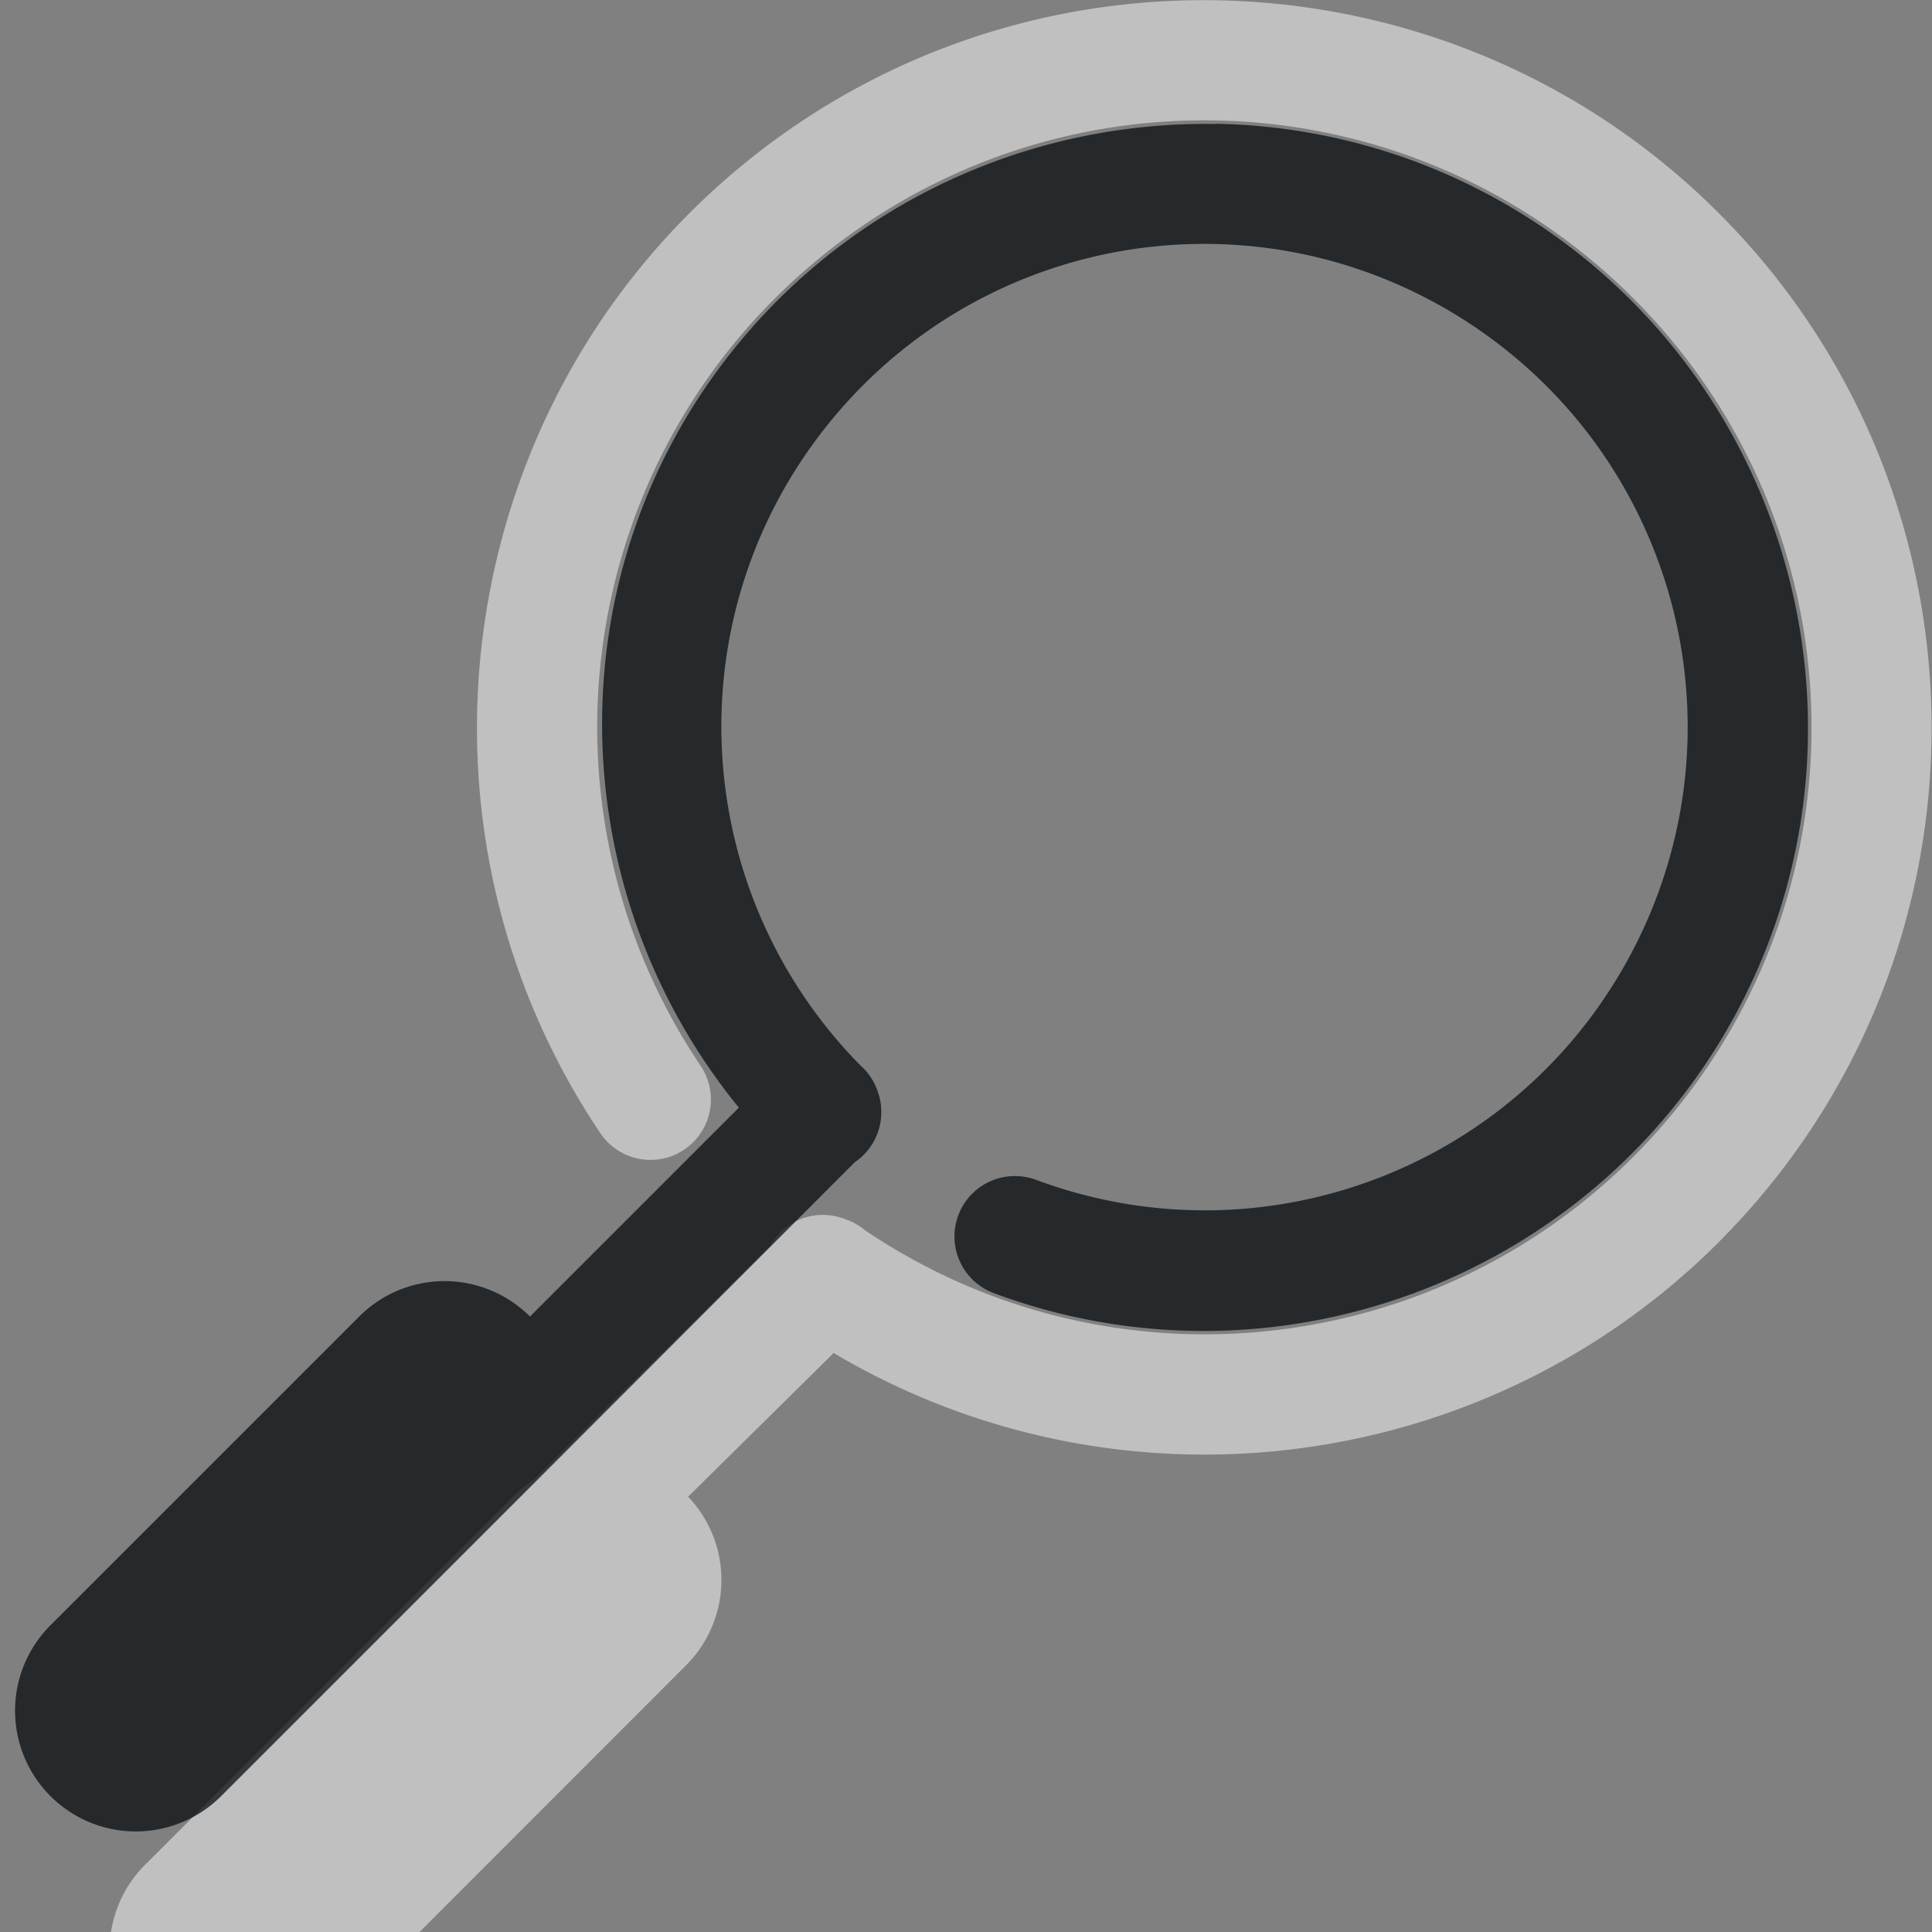 <?xml version="1.0" encoding="UTF-8"?>
<!-- Created with Inkscape (http://www.inkscape.org/) -->
<svg width="16" height="16" version="1.1" xmlns="http://www.w3.org/2000/svg" xmlns:cc="http://creativecommons.org/ns#" xmlns:dc="http://purl.org/dc/elements/1.1/" xmlns:rdf="http://www.w3.org/1999/02/22-rdf-syntax-ns#">
	<rect width="100%" height="100%" fill="#808080" stroke="none"/>
	<defs>
		<style id="current-color-scheme" type="text/css">
			.ColorScheme-Text {
			color:#090d11;
			}
			.ColorScheme-Background{
			color:#ffffff;
			}
		</style>
	</defs>
	<path d="m10.295 0.01c-1.452-0.078-2.933 0.365-4.135 1.348-2.404 1.965-2.919 5.449-1.188 8.027a0.5 0.5 0 1 0 0.83-0.559c-1.448-2.157-1.021-5.049 0.99-6.693 2.012-1.644 4.933-1.488 6.758 0.361 1.825 1.849 1.945 4.769 0.275 6.76-1.658 1.977-4.529 2.373-6.662 0.934a0.5 0.5 0 0 0-0.166-0.092 0.5 0.5 0 0 0-0.012-0.006 0.5 0.5 0 0 0-0.01-2e-3 0.5 0.5 0 0 0-0.6 0.234l-1.953 1.93a1 1 0 0 0-0.164 0.135l-3.035 3.035a1.001 1.001 0 1 0 1.414 1.416l3.035-3.037a1 1 0 0 0 0.027-1.406l1.205-1.19c2.516 1.492 5.78 0.965 7.686-1.307 1.996-2.379 1.852-5.898-0.33-8.107-1.091-1.105-2.515-1.703-3.967-1.781z" style="fill:currentColor;fill-opacity:0.5;" class="ColorScheme-Background"/>
	<path d="m10.068 1.027c-1.499-0.026-2.989 0.62-3.988 1.861-1.492 1.853-1.437 4.476 0.039 6.285l-1.73 1.73a1 1 0 0 0-0.736-0.293 1 1 0 0 0-0.688 0.303l-2.535 2.535a1 1 0 1 0 1.414 1.414l2.506-2.506a0.5 0.5 0 0 0 0.029-0.029l2.701-2.703a0.5 0.5 0 0 0 0.006-0.004 0.5 0.5 0 0 0 0.209-0.469 0.5 0.5 0 0 0 0-0.004 0.5 0.5 0 0 0-0.002-0.014 0.5 0.5 0 0 0-0.021-0.084 0.5 0.5 0 0 0-0.15-0.229c-1.421-1.449-1.539-3.723-0.264-5.307 1.284-1.595 3.554-1.963 5.277-0.857 1.723 1.106 2.333 3.323 1.418 5.154-0.915 1.832-3.054 2.674-4.973 1.961a0.5 0.5 0 1 0-0.35 0.938c2.39 0.889 5.077-0.17 6.217-2.451 0.855-1.711 0.637-3.703-0.43-5.174-0.356-0.49-0.805-0.923-1.342-1.268-0.805-0.517-1.708-0.775-2.607-0.791z" style="fill:currentColor;fill-opacity:0.75;" class="ColorScheme-Text"/>
</svg>
